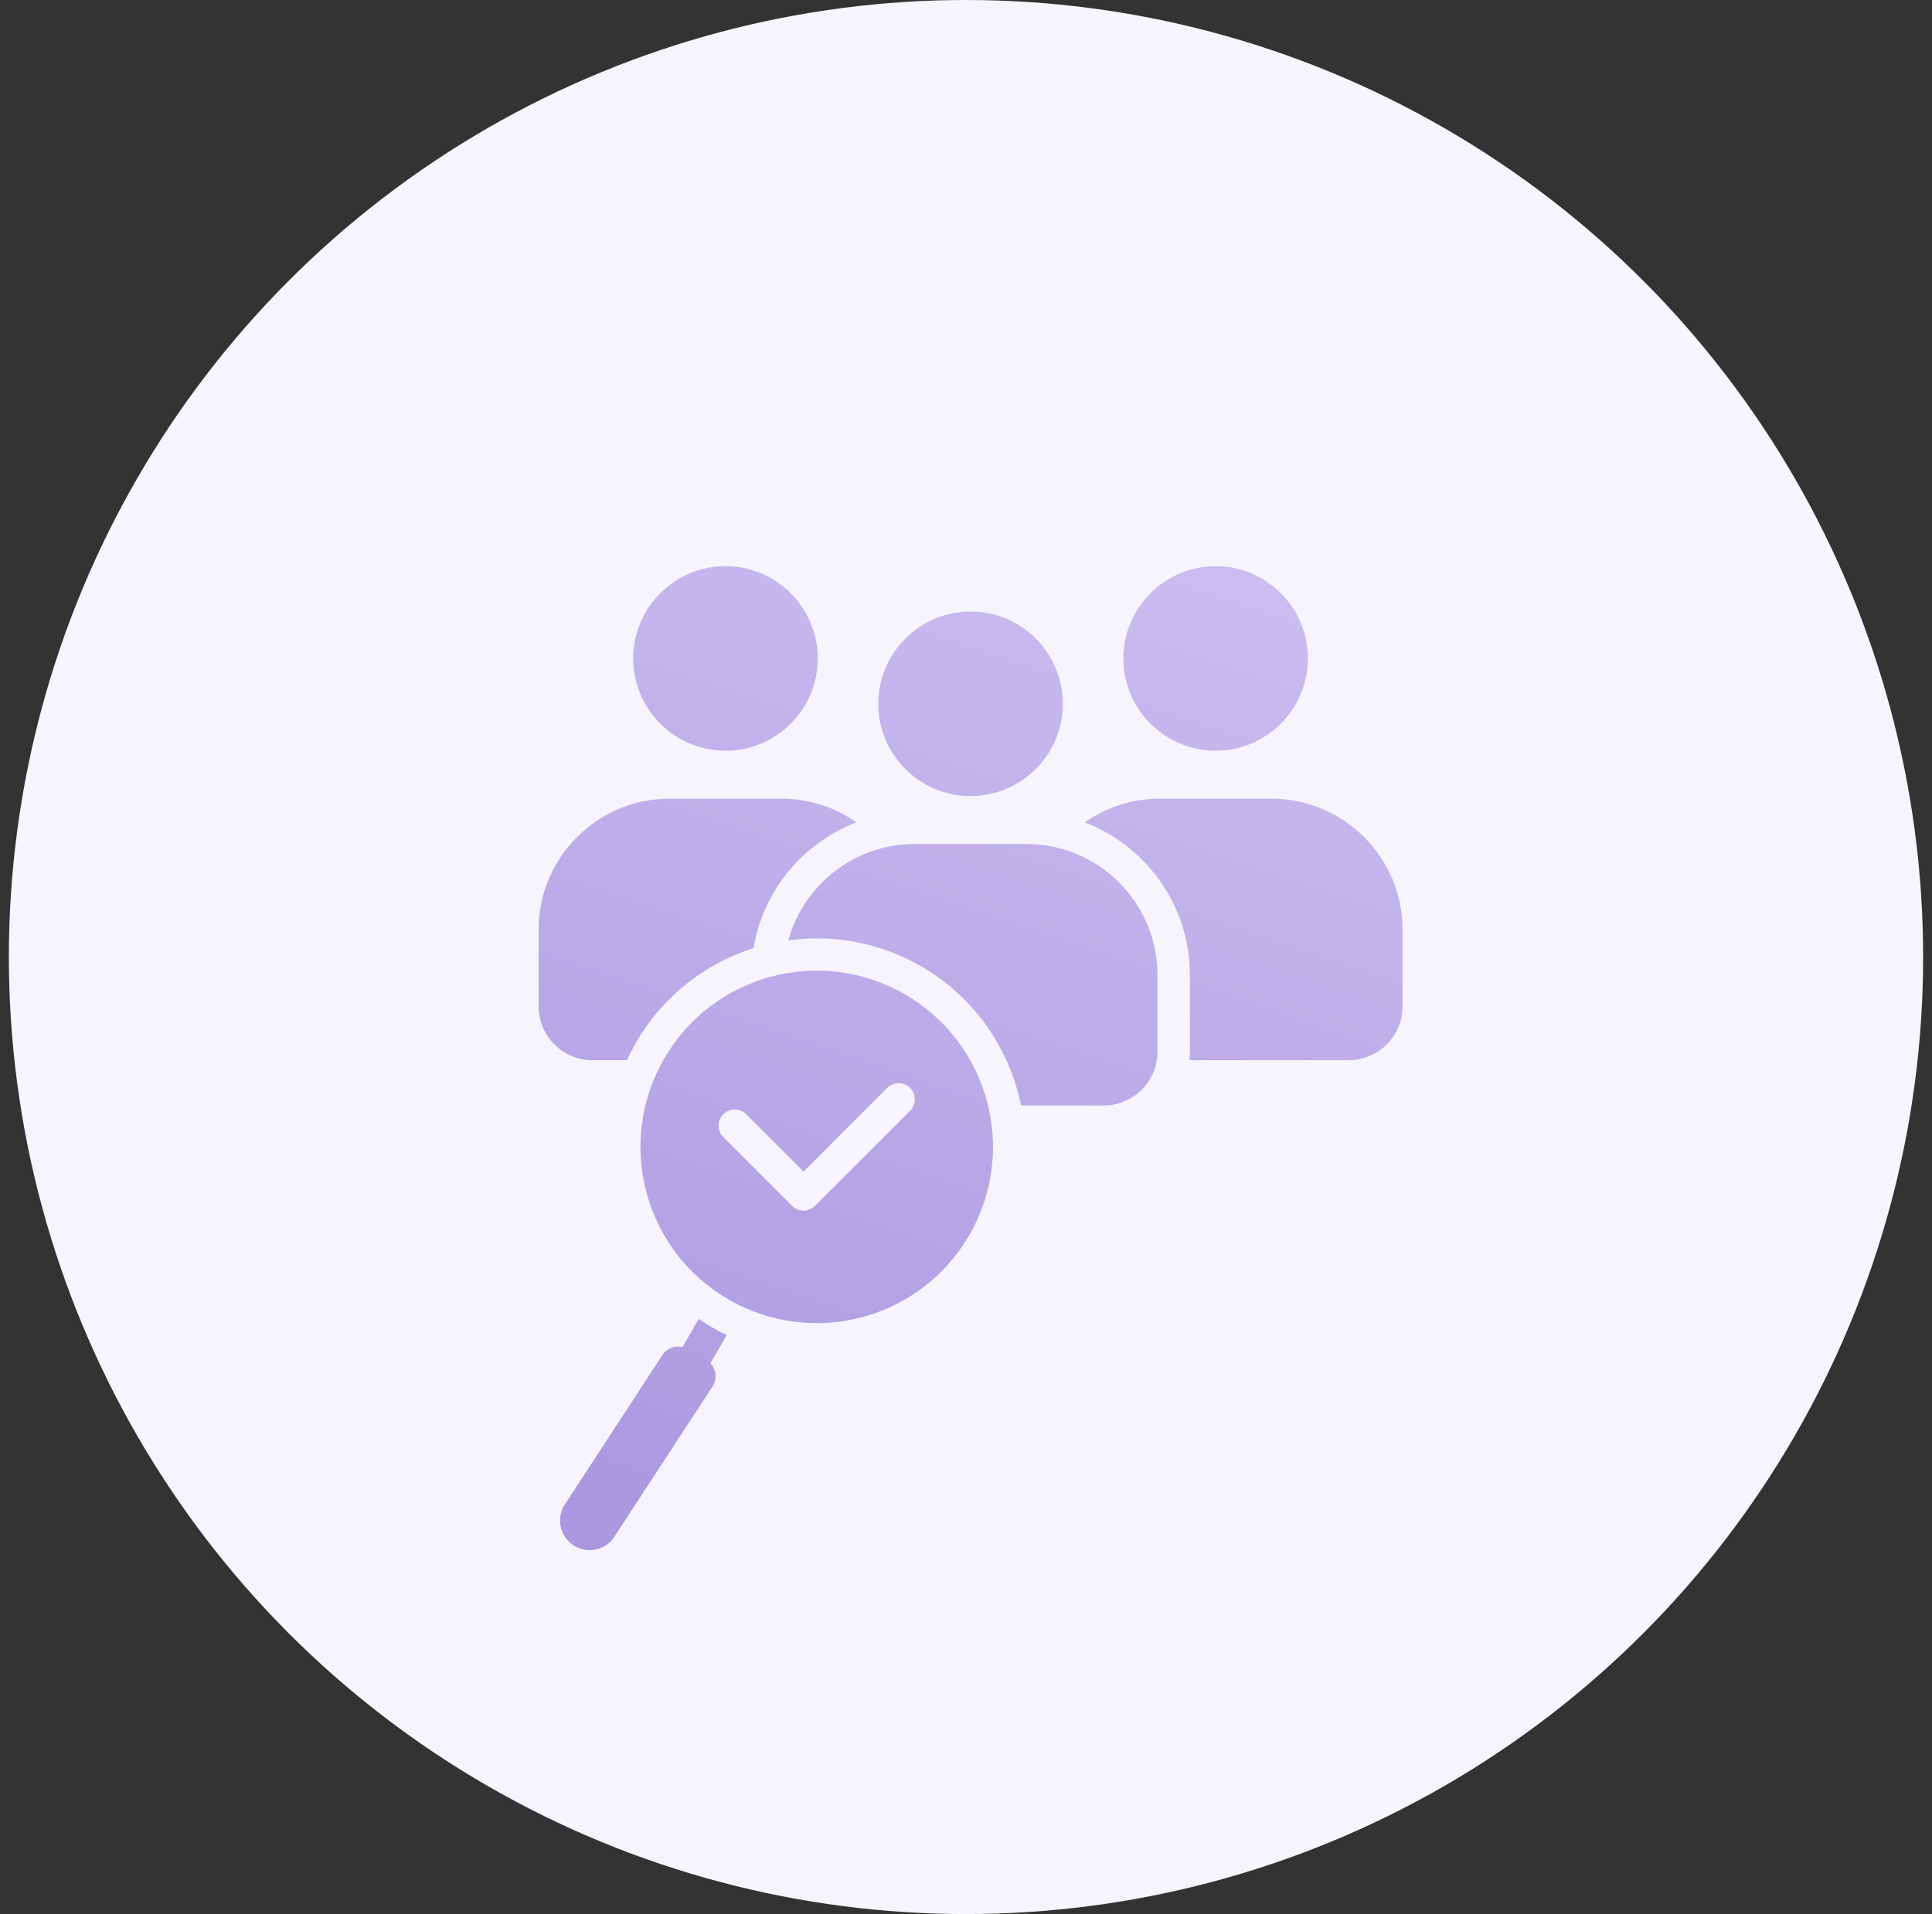 <svg width="109" height="108" viewBox="0 0 109 108" fill="none" xmlns="http://www.w3.org/2000/svg">
<rect x="0" y="0" width="109" height="108" fill="#333333" stroke="none"/>
<g clip-path="url(#clip0_803_19448)">
<circle cx="54.5" cy="54" r="54" fill="#F6F4FC"/>
<path d="M35.724 37.153C35.724 34.283 38.063 31.945 40.931 31.945C43.799 31.945 46.139 34.285 46.139 37.153C46.139 40.018 43.799 42.36 40.931 42.36C38.063 42.36 35.724 40.018 35.724 37.153ZM35.372 59.82C35.526 59.485 35.695 59.152 35.883 58.829C37.407 56.185 39.812 54.358 42.511 53.502C43.051 50.245 45.31 47.555 48.318 46.401C47.12 45.561 45.662 45.065 44.098 45.065H37.765C33.708 45.065 30.387 48.386 30.387 52.443V56.792C30.387 58.456 31.751 59.82 33.416 59.82H35.372ZM71.751 45.066H65.422C63.854 45.066 62.397 45.562 61.199 46.403C64.659 47.729 67.13 51.087 67.13 55.002V59.351C67.13 59.508 67.121 59.664 67.105 59.821H76.1C77.765 59.821 79.129 58.457 79.129 56.793V52.444C79.129 48.386 75.808 45.066 71.751 45.066ZM68.585 42.36C71.454 42.36 73.792 40.018 73.792 37.153C73.792 34.283 71.453 31.945 68.585 31.945C65.719 31.945 63.378 34.285 63.378 37.153C63.377 40.018 65.719 42.36 68.585 42.36ZM57.925 47.625H51.595C48.209 47.625 45.337 49.935 44.477 53.058C46.979 52.712 49.609 53.162 51.961 54.519C54.999 56.274 56.958 59.184 57.607 62.378H62.273C63.937 62.378 65.301 61.014 65.301 59.35V55.001C65.302 50.945 61.982 47.625 57.925 47.625ZM54.758 44.918C57.627 44.918 59.965 42.577 59.965 39.711C59.965 36.842 57.626 34.504 54.758 34.504C51.89 34.504 49.551 36.843 49.551 39.711C49.551 42.577 51.889 44.918 54.758 44.918ZM54.69 69.684C51.943 74.44 45.861 76.07 41.104 73.324C36.351 70.577 34.721 64.498 37.467 59.742C40.21 54.985 46.294 53.355 51.05 56.101C55.806 58.849 57.436 64.928 54.69 69.684ZM51.347 61.385C51.262 61.3 51.162 61.233 51.051 61.187C50.94 61.141 50.821 61.117 50.701 61.117C50.581 61.117 50.462 61.141 50.352 61.187C50.241 61.233 50.14 61.3 50.055 61.385L45.334 66.107L42.1 62.872C41.743 62.514 41.163 62.514 40.809 62.872C40.724 62.956 40.656 63.057 40.61 63.168C40.564 63.279 40.541 63.398 40.541 63.517C40.541 63.638 40.564 63.756 40.61 63.867C40.656 63.978 40.724 64.079 40.809 64.163L44.687 68.041C44.771 68.126 44.872 68.194 44.983 68.24C45.094 68.285 45.212 68.309 45.332 68.309C45.452 68.309 45.571 68.285 45.682 68.24C45.793 68.194 45.894 68.126 45.978 68.041L51.346 62.677C51.516 62.505 51.612 62.273 51.612 62.031C51.613 61.789 51.517 61.557 51.347 61.385ZM40.998 75.33C40.723 75.2 40.454 75.059 40.191 74.906C39.928 74.753 39.67 74.59 39.421 74.421L38.527 75.973C38.52 75.985 38.511 75.998 38.505 76.01C38.057 75.906 37.574 76.098 37.332 76.518L31.818 84.962C31.36 85.758 31.636 86.783 32.429 87.245C33.226 87.702 34.254 87.429 34.712 86.633L40.227 78.189C40.468 77.769 40.393 77.255 40.08 76.919C40.09 76.904 40.095 76.892 40.105 76.879L40.998 75.33Z" fill="url(#paint0_linear_803_19448)"/>
</g>
<defs>
<linearGradient id="paint0_linear_803_19448" x1="41.05" y1="99.898" x2="82.501" y2="-22.39" gradientUnits="userSpaceOnUse">
<stop stop-color="#A592DD"/>
<stop offset="1" stop-color="#E6DDFF"/>
</linearGradient>
<clipPath id="clip0_803_19448">
<rect width="108" height="108" fill="white" transform="translate(0.5)"/>
</clipPath>
</defs>
</svg>
